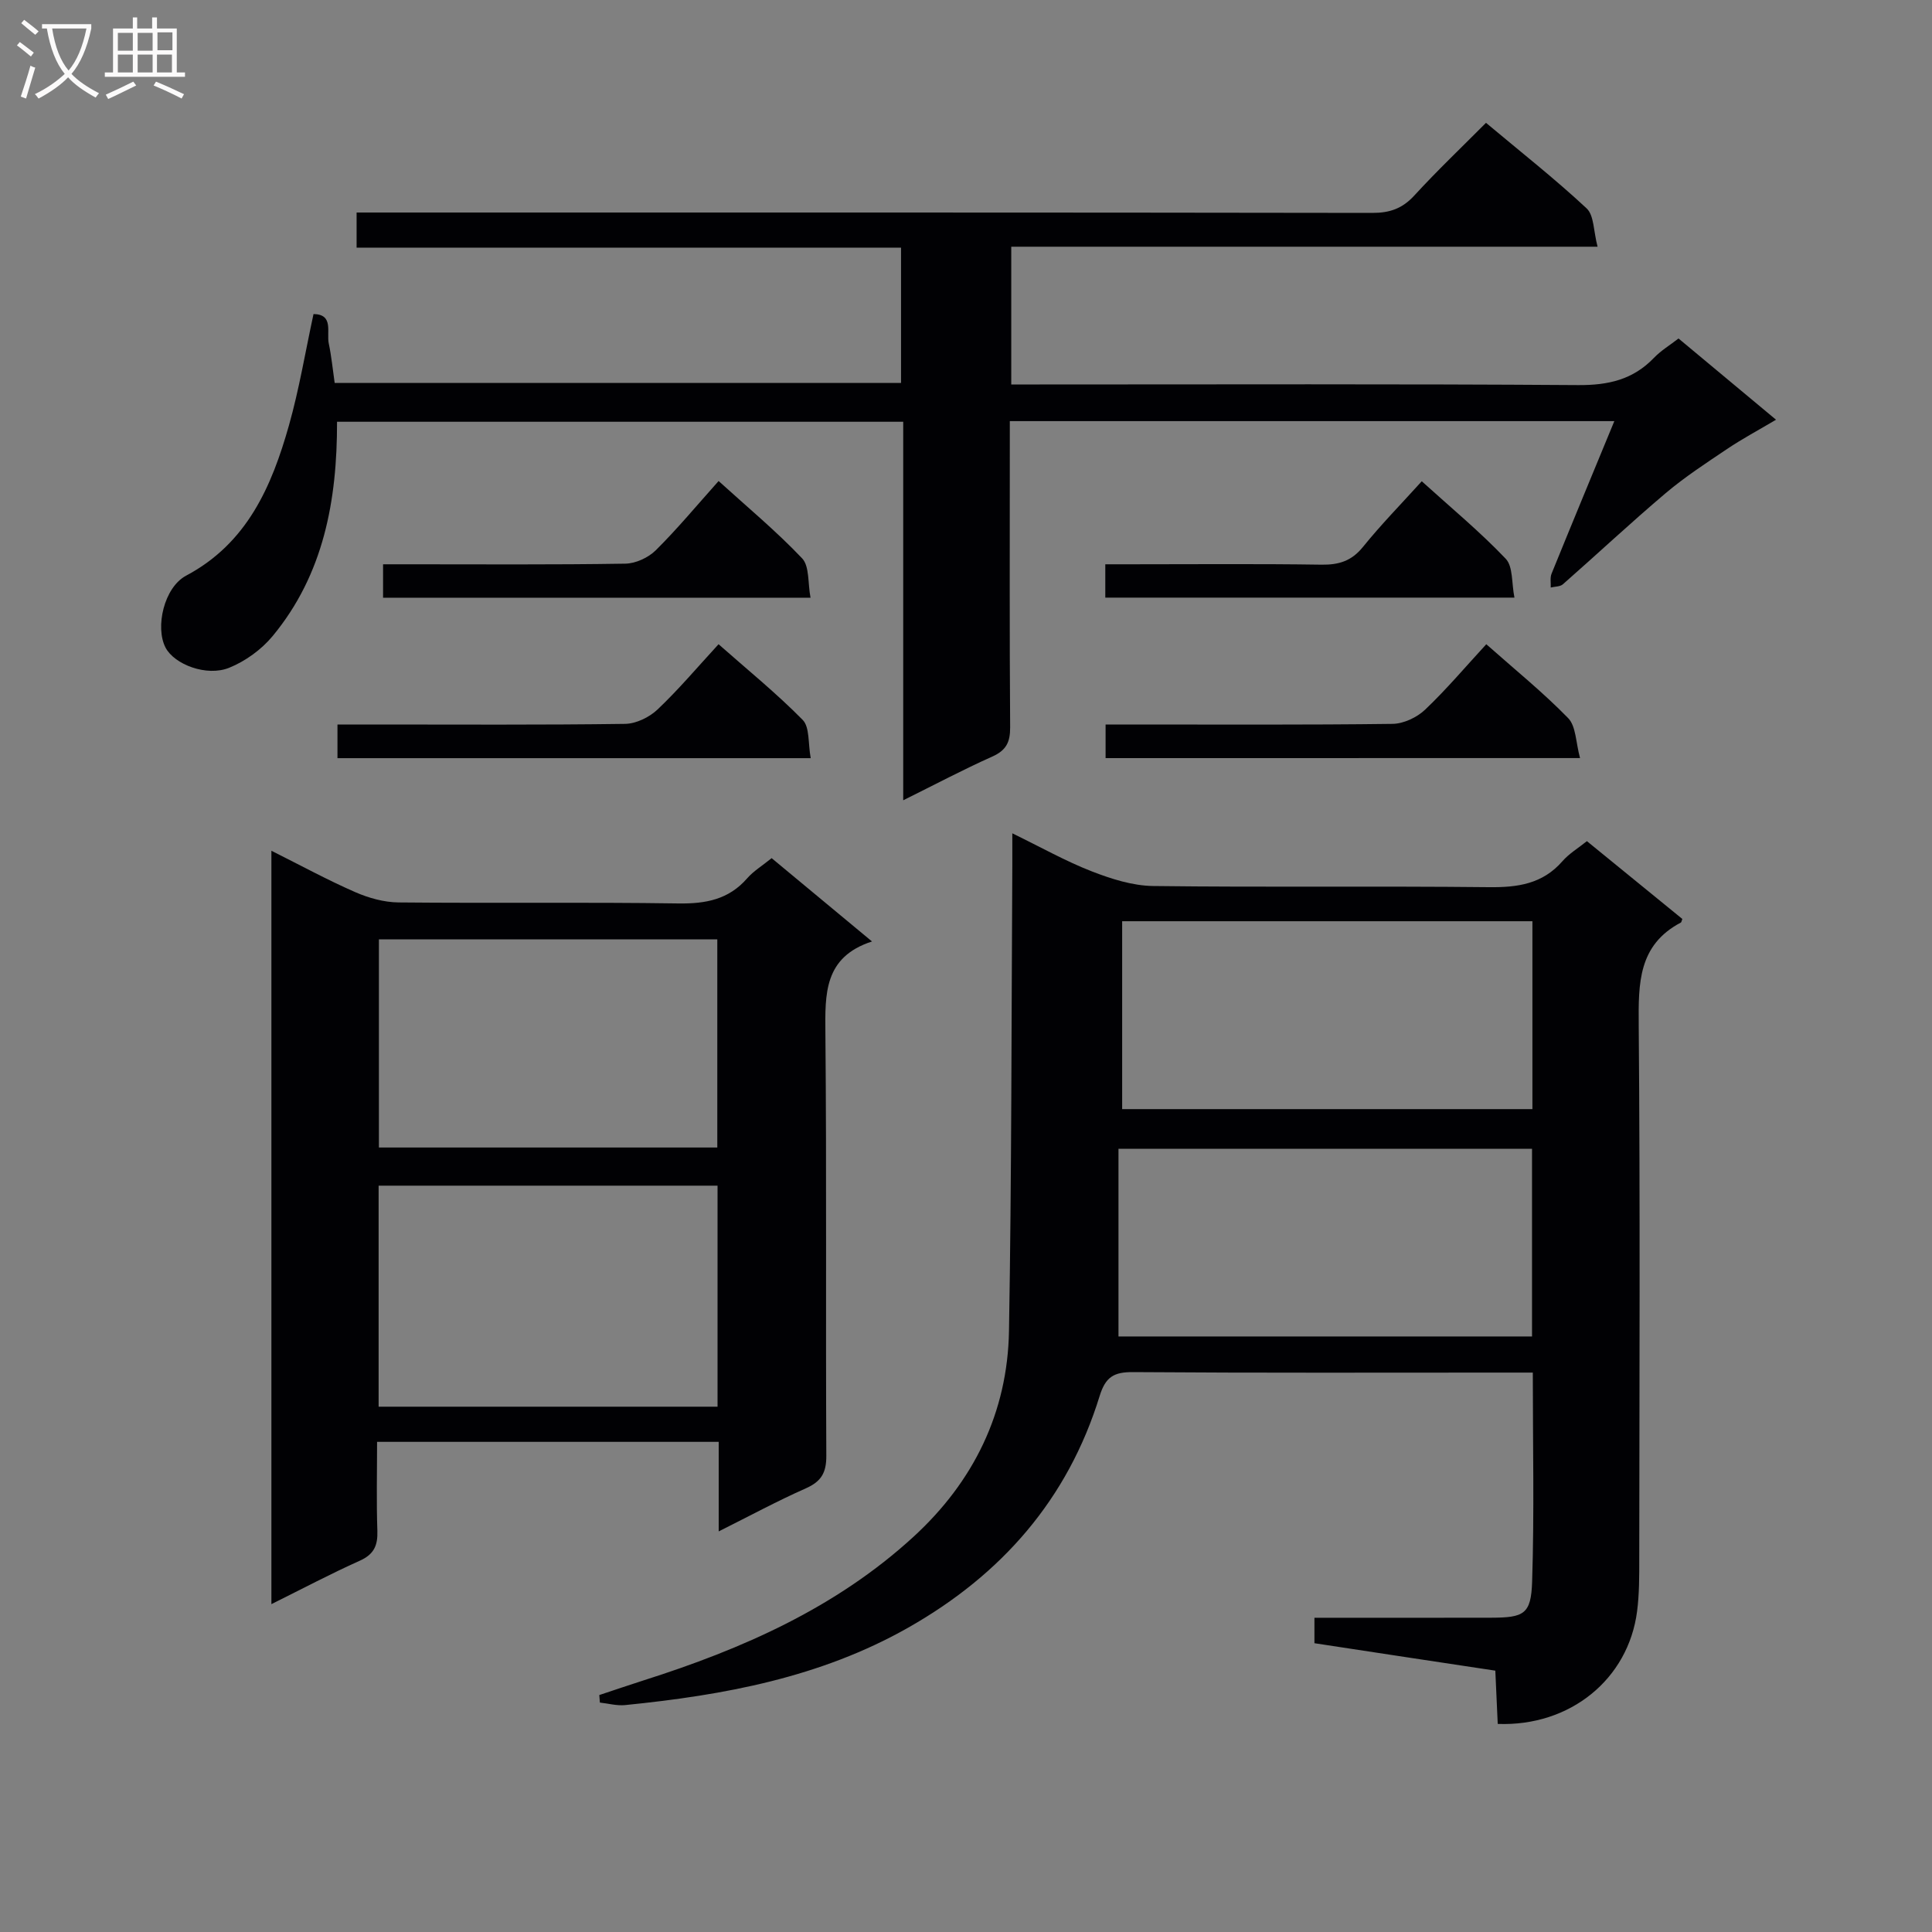 <svg enable-background="new 0 0 400 400" viewBox="0 0 400 400" xmlns="http://www.w3.org/2000/svg"><rect x="0" y="0" width="400" height="400" fill="#808080" stroke="none"/><g fill="#010104"><path d="m272.14 340.21c0-1.91 0-3.34 0-5.27 12.31 0 24.43.02 36.56-.01 6.83-.02 8.29-.71 8.51-7.46.46-14.25.14-28.53.14-43.29-2.06 0-3.69 0-5.31 0-25.82 0-51.64.09-77.46-.1-3.97-.03-5.69 1-6.91 4.94-6.59 21.38-20.29 37-39.64 47.97-18.2 10.32-38.18 13.98-58.61 16.03-1.71.17-3.48-.33-5.22-.52-.04-.52-.08-1.04-.12-1.56 3.06-1.01 6.11-2.06 9.18-3.04 20.44-6.49 39.84-15.03 55.86-29.72 12.43-11.39 19.49-25.72 19.78-42.62.55-32.13.5-64.27.69-96.4.01-1.94 0-3.88 0-6.63 5.98 2.91 11.04 5.77 16.41 7.86 4.06 1.58 8.5 3 12.79 3.05 23.15.29 46.31-.01 69.46.24 5.95.07 11.11-.65 15.23-5.37 1.38-1.59 3.29-2.72 5.07-4.16 6.72 5.48 13.28 10.83 19.76 16.11-.17.44-.19.68-.3.74-8.84 4.65-8.8 12.57-8.73 21.19.31 36.81.14 73.63.11 110.45 0 3.66.02 7.36-.45 10.97-1.81 14.02-13.84 23.87-28.85 23.31-.16-3.5-.32-7.05-.5-11.03-12.51-1.88-24.93-3.77-37.45-5.68zm45.05-63.51c0-13.1 0-25.97 0-38.85-28.58 0-56.76 0-85.62 0v38.85zm-84.86-85.97v38.9h84.94c0-13.11 0-25.85 0-38.9-28.51 0-56.7 0-84.94 0z"/><path d="m347.52 70.08c6.59 5.49 13.1 10.91 20.19 16.82-3.66 2.17-7 3.95-10.12 6.05-4.34 2.91-8.75 5.79-12.74 9.16-7.23 6.12-14.15 12.6-21.27 18.86-.58.51-1.67.46-2.52.67.05-.96-.17-2.03.18-2.88 4.23-10.41 8.54-20.79 12.99-31.57-41.94 0-83.2 0-125.16 0v5.41c0 19.33-.07 38.66.07 57.98.02 3.09-.82 4.77-3.7 6.06-6 2.68-11.82 5.77-18.44 9.05 0-26.61 0-52.34 0-78.37-39.36 0-78.24 0-117.22 0 .03 16.27-2.76 31.6-13.34 44.38-2.31 2.79-5.63 5.19-8.98 6.55-4.69 1.9-11.37-.7-13.18-4.16-2.2-4.21-.32-12.48 4.26-14.91 12.64-6.72 17.71-18.46 21.29-31.13 2.11-7.47 3.38-15.17 5.08-23.03 4.24.05 2.66 3.78 3.16 6.11.55 2.59.8 5.24 1.22 8.15h117.26c0-9.17 0-18.23 0-28.01-37.44 0-74.96 0-112.72 0 0-2.66 0-4.61 0-7.27h5.85c68.15 0 136.3-.03 204.44.08 3.63.01 6.23-.91 8.7-3.6 4.7-5.13 9.75-9.93 14.84-15.05 7.23 6.06 14.29 11.61 20.83 17.71 1.56 1.45 1.42 4.73 2.27 7.94-40.97 0-81.02 0-121.39 0v28.52h5.91c37.16 0 74.31-.13 111.47.13 6.22.04 11.34-1.12 15.67-5.63 1.48-1.54 3.37-2.67 5.1-4.02z"/><path d="m159.76 177.67c6.89 5.72 13.52 11.22 20.78 17.25-9.99 3.24-9.72 10.89-9.65 19.04.27 29.14.04 58.29.19 87.43.02 3.53-1.05 5.34-4.25 6.76-5.88 2.6-11.55 5.67-18.03 8.91 0-6.69 0-12.45 0-18.54-23.67 0-46.88 0-70.73 0 0 6.23-.15 12.34.06 18.43.1 3.03-.7 4.86-3.64 6.18-6.03 2.7-11.89 5.81-18.3 8.99 0-52.09 0-103.68 0-155.98 6.08 3.04 11.6 6.05 17.34 8.56 2.79 1.22 5.97 2.11 8.99 2.14 19.32.19 38.64-.08 57.95.21 5.65.08 10.4-.81 14.23-5.21 1.3-1.49 3.06-2.55 5.06-4.17zm-11.2 67.81c-23.82 0-47.03 0-70.17 0v45.76h70.17c0-15.43 0-30.5 0-45.76zm-.05-7.9c0-14.69 0-28.77 0-43.09-23.54 0-46.76 0-70.06 0v43.09z"/><path d="m69.87 156.97c0-2.29 0-4.36 0-6.97h7.59c17.32 0 34.63.11 51.95-.13 2.28-.03 5.02-1.36 6.72-2.97 4.33-4.1 8.2-8.69 12.64-13.52 5.95 5.26 12 10.16 17.42 15.67 1.48 1.51 1.09 4.86 1.66 7.92-32.94 0-65.14 0-97.98 0z"/><path d="m228.9 156.96c0-2.23 0-4.3 0-6.96h5.48c17.97 0 35.95.1 53.92-.13 2.29-.03 5.04-1.32 6.73-2.92 4.42-4.19 8.36-8.87 12.69-13.57 5.94 5.27 11.77 9.98 16.95 15.3 1.64 1.68 1.57 5.02 2.46 8.27-33.32.01-65.63.01-98.23.01z"/><path d="m167.81 123.75c-29.95 0-59.04 0-88.5 0 0-2.07 0-4.13 0-6.92h5.18c14.99 0 29.98.11 44.97-.13 2.15-.03 4.76-1.24 6.31-2.77 4.47-4.43 8.5-9.3 13.01-14.34 5.92 5.38 11.95 10.38 17.29 16.01 1.55 1.64 1.16 5.13 1.74 8.15z"/><path d="m313.55 123.73c-28.72 0-56.6 0-84.71 0 0-2.22 0-4.17 0-6.9h5.32c13.15 0 26.31-.12 39.45.08 3.61.05 6.23-.77 8.58-3.68 3.75-4.64 7.94-8.91 12.17-13.59 5.99 5.43 12.02 10.41 17.37 16.03 1.56 1.62 1.21 5.07 1.82 8.06z"/></g><path d="m6.4 11.7c-1-.8-1.9-1.6-2.9-2.3l.6-.7c.9.7 1.9 1.4 2.9 2.2zm-2.1 8.3c.7-2.1 1.4-4.2 2-6.4.2.1.6.3 1 .4-.7 2.3-1.3 4.4-1.9 6.4zm3-12.8c-1.1-.9-2.1-1.7-2.9-2.4l.6-.7c1 .8 2 1.5 3 2.4zm1.4-1.3v-.9h10.2v.9c-.9 4.2-2.3 7.3-4.1 9.4 1.3 1.4 3.2 2.7 5.7 4-.2.2-.4.5-.7.9-2.5-1.4-4.4-2.7-5.7-4.2-1.4 1.5-3.5 3-6.1 4.4 0 0 0 0-.1-.1-.3-.4-.5-.7-.7-.8 2.7-1.3 4.7-2.8 6.2-4.2-1.8-2.2-3-5.3-3.7-9.4zm9.2 0h-7.1c.6 3.8 1.7 6.7 3.4 8.7 1.7-2 2.9-4.8 3.7-8.7z" fill="#fbfafa"/><path d="m31.6 3.6h.9v2.3h4.1v9.1h1.7v.9h-16.6v-.9h1.7v-9.1h4.1v-2.3h.9v2.3h3.1v-2.3zm-4 13.3.6.8c-1.9.9-3.8 1.9-5.8 2.8-.2-.3-.3-.6-.5-.9 2-.9 3.9-1.8 5.7-2.7zm-3.2-10.1v3.7h3.1v-3.7zm0 4.5v3.7h3.1v-3.7zm4.1-4.5v3.7h3.1v-3.7zm0 4.5v3.7h3.1v-3.7zm9.1 9.1c-2.1-1.1-4.1-2-5.8-2.7l.5-.8c2.2.9 4.1 1.8 5.8 2.6zm-1.9-13.7h-3.1v3.7h3.1v-3.6zm-3.2 4.6v3.7h3.1v-3.7z" fill="#fbfafa"/></svg>